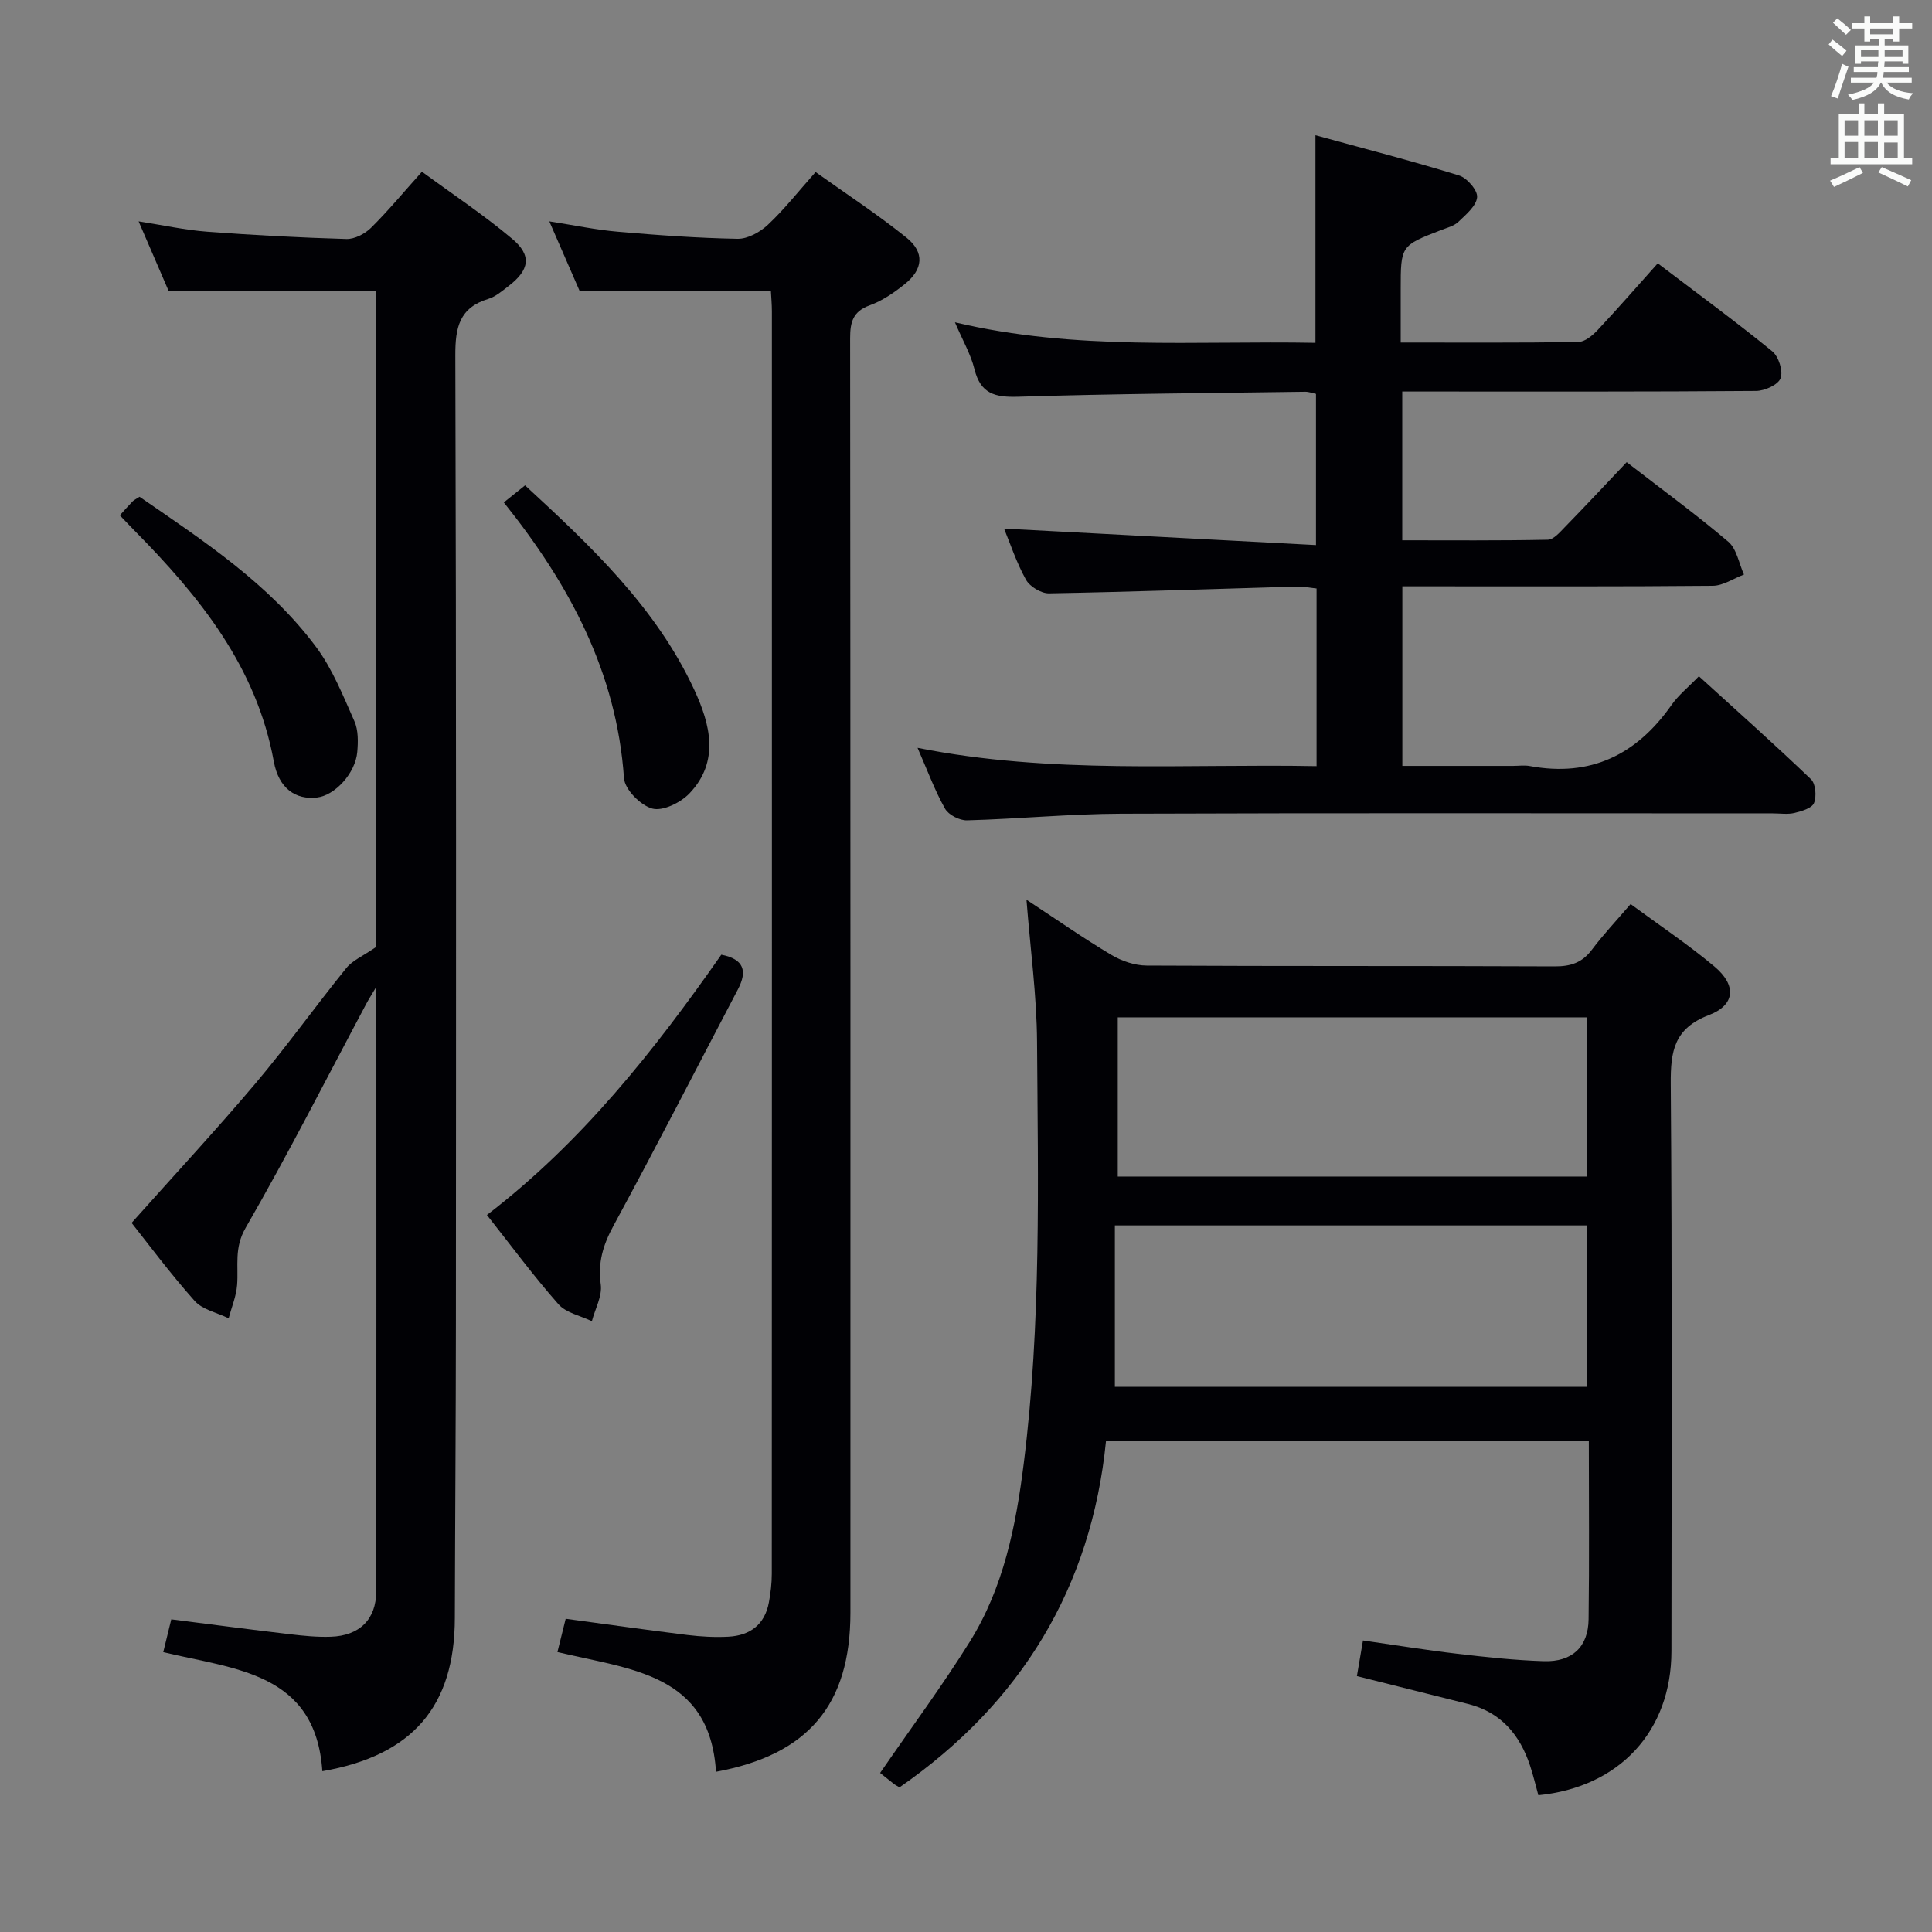 <svg enable-background="new 0 0 400 400" viewBox="0 0 400 400" xmlns="http://www.w3.org/2000/svg"><rect x="0" y="0" width="400" height="400" fill="#808080" stroke="none"/><g fill="#010105"><path d="m182.22 367.07c6.6-9.59 12.93-18.13 18.54-27.13 7.01-11.22 9.56-23.94 11.19-36.91 3.65-29.01 2.95-58.16 2.76-87.27-.06-9.58-1.38-19.15-2.19-29.48 6.2 4.07 11.76 7.96 17.57 11.42 2.14 1.28 4.87 2.2 7.33 2.21 28.16.15 56.33.04 84.5.17 3.28.01 5.65-.77 7.65-3.43 2.38-3.17 5.13-6.08 8.03-9.47 5.97 4.4 11.92 8.37 17.37 12.94 4.58 3.84 4.33 7.94-1.14 10.03-7.22 2.76-7.97 7.46-7.92 14.22.3 39.16.17 78.33.14 117.49-.01 16.53-10.75 28.17-27.55 29.82-.56-2.02-1.05-4.11-1.72-6.13-2.12-6.4-6.03-11.05-12.83-12.76-7.53-1.9-15.06-3.77-23.02-5.77.37-2.19.76-4.42 1.26-7.38 6.58.94 13.06 2 19.58 2.76 5.94.7 11.9 1.34 17.87 1.53 5.88.18 9.19-2.96 9.26-8.69.16-12.15.05-24.3.05-36.84-33.19 0-66.09 0-99.97 0-3.02 30.18-17.51 54.14-42.74 71.65-.35-.21-.8-.43-1.19-.72-1.04-.82-2.08-1.67-2.83-2.26zm48.6-79.94h97.79c0-11.38 0-22.29 0-33.42-32.56 0-64.8 0-97.79 0zm.6-43.54h97.09c0-11.32 0-22.21 0-32.96-32.64 0-64.86 0-97.09 0z"/><path d="m272.58 158.62c0-12.63 0-24.56 0-36.78-1.44-.15-2.73-.44-4.02-.4-17.12.49-34.24 1.1-51.37 1.41-1.62.03-3.98-1.4-4.77-2.82-2-3.6-3.3-7.58-4.54-10.59 21.28 1.12 42.71 2.25 64.58 3.41 0-11.18 0-21.08 0-31.3-.71-.15-1.48-.45-2.24-.44-19.81.28-39.62.41-59.41 1.03-4.82.15-7.8-.61-9.06-5.71-.77-3.1-2.45-5.97-4.04-9.7 25.09 5.95 49.74 3.78 74.64 4.25 0-14.16 0-28.01 0-42.98 10.1 2.77 19.99 5.32 29.74 8.33 1.65.51 3.87 3.08 3.73 4.5-.17 1.82-2.31 3.59-3.88 5.1-.91.87-2.35 1.22-3.58 1.7-8.36 3.24-8.36 3.23-8.36 12.35v10.94c12.55 0 24.66.08 36.76-.11 1.37-.02 2.96-1.35 4.02-2.48 4.2-4.48 8.24-9.11 12.44-13.81 8.75 6.65 16.39 12.24 23.7 18.21 1.33 1.08 2.29 4.09 1.73 5.58-.51 1.36-3.29 2.62-5.09 2.63-22.49.18-44.99.12-67.49.12-1.81 0-3.61 0-5.75 0v30.8c9.98 0 20.07.09 30.15-.12 1.18-.02 2.47-1.53 3.48-2.57 4.29-4.4 8.49-8.89 12.84-13.48 7.5 5.8 14.48 10.89 21.04 16.47 1.74 1.48 2.2 4.49 3.24 6.79-2.15.81-4.3 2.31-6.46 2.33-19.33.18-38.66.11-57.99.11-1.98 0-3.96 0-6.28 0v37.18h22.9c1.17 0 2.37-.18 3.49.03 12.62 2.34 22.13-2.36 29.34-12.64 1.41-2.02 3.42-3.62 5.67-5.95 7.91 7.2 15.69 14.12 23.2 21.32.98.94 1.19 3.55.63 4.93-.43 1.07-2.55 1.69-4.03 2.05-1.42.34-2.98.09-4.48.09-44.99 0-89.98-.1-134.98.07-10.63.04-21.24 1.08-31.87 1.37-1.54.04-3.82-1.12-4.55-2.41-2.11-3.74-3.6-7.82-5.69-12.6 27.76 5.53 55.09 3.27 82.61 3.79z"/><path d="m66.74 366.71c-1.38-20.52-18.21-21.09-32.94-24.65.55-2.26 1.01-4.14 1.66-6.79 8.22 1.04 16.39 2.12 24.58 3.08 2.8.33 5.64.62 8.45.52 5.93-.2 9.4-3.58 9.4-9.39.06-41.31.03-82.63.03-125.19-1.07 1.81-1.6 2.62-2.05 3.47-8.28 15.53-16.24 31.25-25.03 46.48-2.41 4.18-1.44 7.84-1.75 11.81-.18 2.33-1.14 4.59-1.75 6.89-2.39-1.17-5.41-1.77-7.05-3.61-5.17-5.81-9.82-12.08-13.04-16.14 8.88-9.96 17.47-19.21 25.61-28.84 6.54-7.75 12.45-16.03 18.84-23.92 1.29-1.6 3.45-2.49 6.1-4.32 0-44.22 0-90.01 0-135.95-14.15 0-28.17 0-42.92 0-1.73-4.02-3.81-8.84-6.18-14.33 5.14.8 9.64 1.8 14.19 2.14 9.59.72 19.21 1.23 28.82 1.51 1.7.05 3.83-1.06 5.1-2.31 3.54-3.5 6.72-7.35 10.55-11.62 6.33 4.65 12.8 8.94 18.7 13.91 4.1 3.45 3.56 6.44-.75 9.75-1.32 1.01-2.67 2.2-4.2 2.67-6.02 1.83-6.86 5.94-6.84 11.71.21 66.64.15 133.28.12 199.93-.01 20.49-.17 40.98-.22 61.47-.03 18.26-8.71 28.47-27.43 31.72z"/><path d="m148.24 366.83c-1.29-20.43-17.81-21.16-32.83-24.79.56-2.25 1.09-4.39 1.71-6.89 8.54 1.15 16.87 2.33 25.22 3.36 2.8.34 5.66.5 8.47.35 4.47-.24 7.53-2.5 8.38-7.1.36-1.95.6-3.95.6-5.93.03-87.12.03-174.24.02-261.36 0-1.46-.14-2.92-.21-4.31-13.17 0-26.05 0-39.63 0-1.75-4.02-3.85-8.84-6.24-14.33 5.12.79 9.61 1.75 14.15 2.14 8.26.72 16.54 1.32 24.83 1.47 2.1.04 4.66-1.39 6.28-2.91 3.38-3.17 6.27-6.86 9.87-10.91 6.29 4.49 12.8 8.74 18.83 13.59 3.79 3.05 3.44 6.58-.4 9.64-2.19 1.75-4.62 3.42-7.21 4.36-3.51 1.27-4.07 3.48-4.07 6.83.08 87.95.07 175.91.06 263.86-.01 19.06-8.71 29.4-27.83 32.93z"/><path d="m100.81 251.55c19.65-15.06 34.65-34.05 48.53-53.89 4.71.92 5.43 3.39 3.43 7.19-8.57 16.31-16.95 32.71-25.74 48.9-2.17 3.99-3.28 7.63-2.65 12.2.33 2.4-1.17 5.05-1.84 7.59-2.35-1.14-5.34-1.71-6.93-3.52-5.15-5.84-9.8-12.14-14.8-18.47z"/><path d="m24.81 106.69c1.06-1.17 1.82-2.05 2.64-2.88.33-.33.8-.54 1.44-.96 13.24 9.12 26.8 17.99 36.58 31.13 3.39 4.57 5.57 10.09 7.91 15.35.82 1.85.77 4.25.59 6.35-.38 4.42-4.64 9.02-8.36 9.44-4.37.5-7.89-1.84-8.92-7.46-3.59-19.64-15.39-34.18-28.83-47.79-.92-.93-1.82-1.9-3.05-3.18z"/><path d="m104.31 104.02c1.73-1.39 2.88-2.31 4.4-3.53 13.64 12.59 27.12 25.24 35.05 42.37 3.26 7.04 5.31 14.79-1.03 21.42-1.82 1.9-5.5 3.71-7.67 3.13-2.43-.65-5.71-3.96-5.87-6.31-1.52-21.85-11.24-40.04-24.88-57.08z"/></g><path d="m378.6 9.2.8-1c.9.7 1.9 1.4 2.9 2.3l-.9 1.1c-1.1-.9-2-1.7-2.8-2.4zm.5 10.7c.9-2.1 1.6-4.3 2.3-6.7.4.2.8.4 1.3.6-.7 2.1-1.5 4.3-2.2 6.6zm.4-15.2.9-.9c1 .8 2 1.6 2.8 2.4l-1 1c-1-.9-1.9-1.8-2.7-2.5zm12.5-1.3h1.2v1.4h2.7v1.1h-2.7v2.7h-1.2v-.5h-1.8v1.3h4.9v3.8h-1.2v-.5h-3.7c0 .4-.1.9-.1 1.2h5.1v1h-5.2c0 .5-.1.9-.2 1.2h6v1h-5.2c1.1 1.3 2.9 2 5.5 2.2-.4.4-.7.8-.9 1.3-2.9-.5-4.8-1.6-5.7-3.5h-.1c-.8 1.7-2.7 2.9-5.9 3.6-.2-.4-.6-.8-.9-1.1 2.8-.6 4.6-1.4 5.4-2.5h-4.8v-1h5.3c.1-.3.2-.7.2-1.2h-4.9v-1h5c0-.4 0-.8.1-1.2h-3.6v.5h-1.2v-3.8h4.9v-1.3h-1.8v.5h-1.2v-2.7h-2.6v-1.1h2.6v-1.4h1.2v1.4h4.7v-1.4zm-6.7 8.4h3.6c0-.4 0-.9 0-1.4h-3.6zm1.9-4.7h4.7v-1.2h-4.7zm6.7 3.3h-3.7v1.4h3.7z" fill="#fafbfa"/><path d="m384.7 21.4h1.3v2.2h2.8v-2.2h1.3v2.2h4.1v9.1h1.7v1.3h-16.9v-1.3h1.7v-9.1h4.1v-2.2zm.3 13.2.7 1.2c-1.8.9-3.8 1.9-6 2.9-.2-.4-.5-.8-.8-1.3 2.4-1 4.4-2 6.1-2.8zm-3.1-6.5h2.8v-3.2h-2.8zm0 4.6h2.8v-3.3h-2.8zm4.1-4.6h2.8v-3.2h-2.8zm0 4.6h2.8v-3.3h-2.8zm3.6 1.9c2.1.9 4.1 1.8 6.1 2.7l-.7 1.3c-2.2-1.1-4.2-2-6.1-2.9zm3.3-9.7h-2.8v3.2h2.8zm-2.8 7.8h2.8v-3.2h-2.8z" fill="#fafbfa"/></svg>